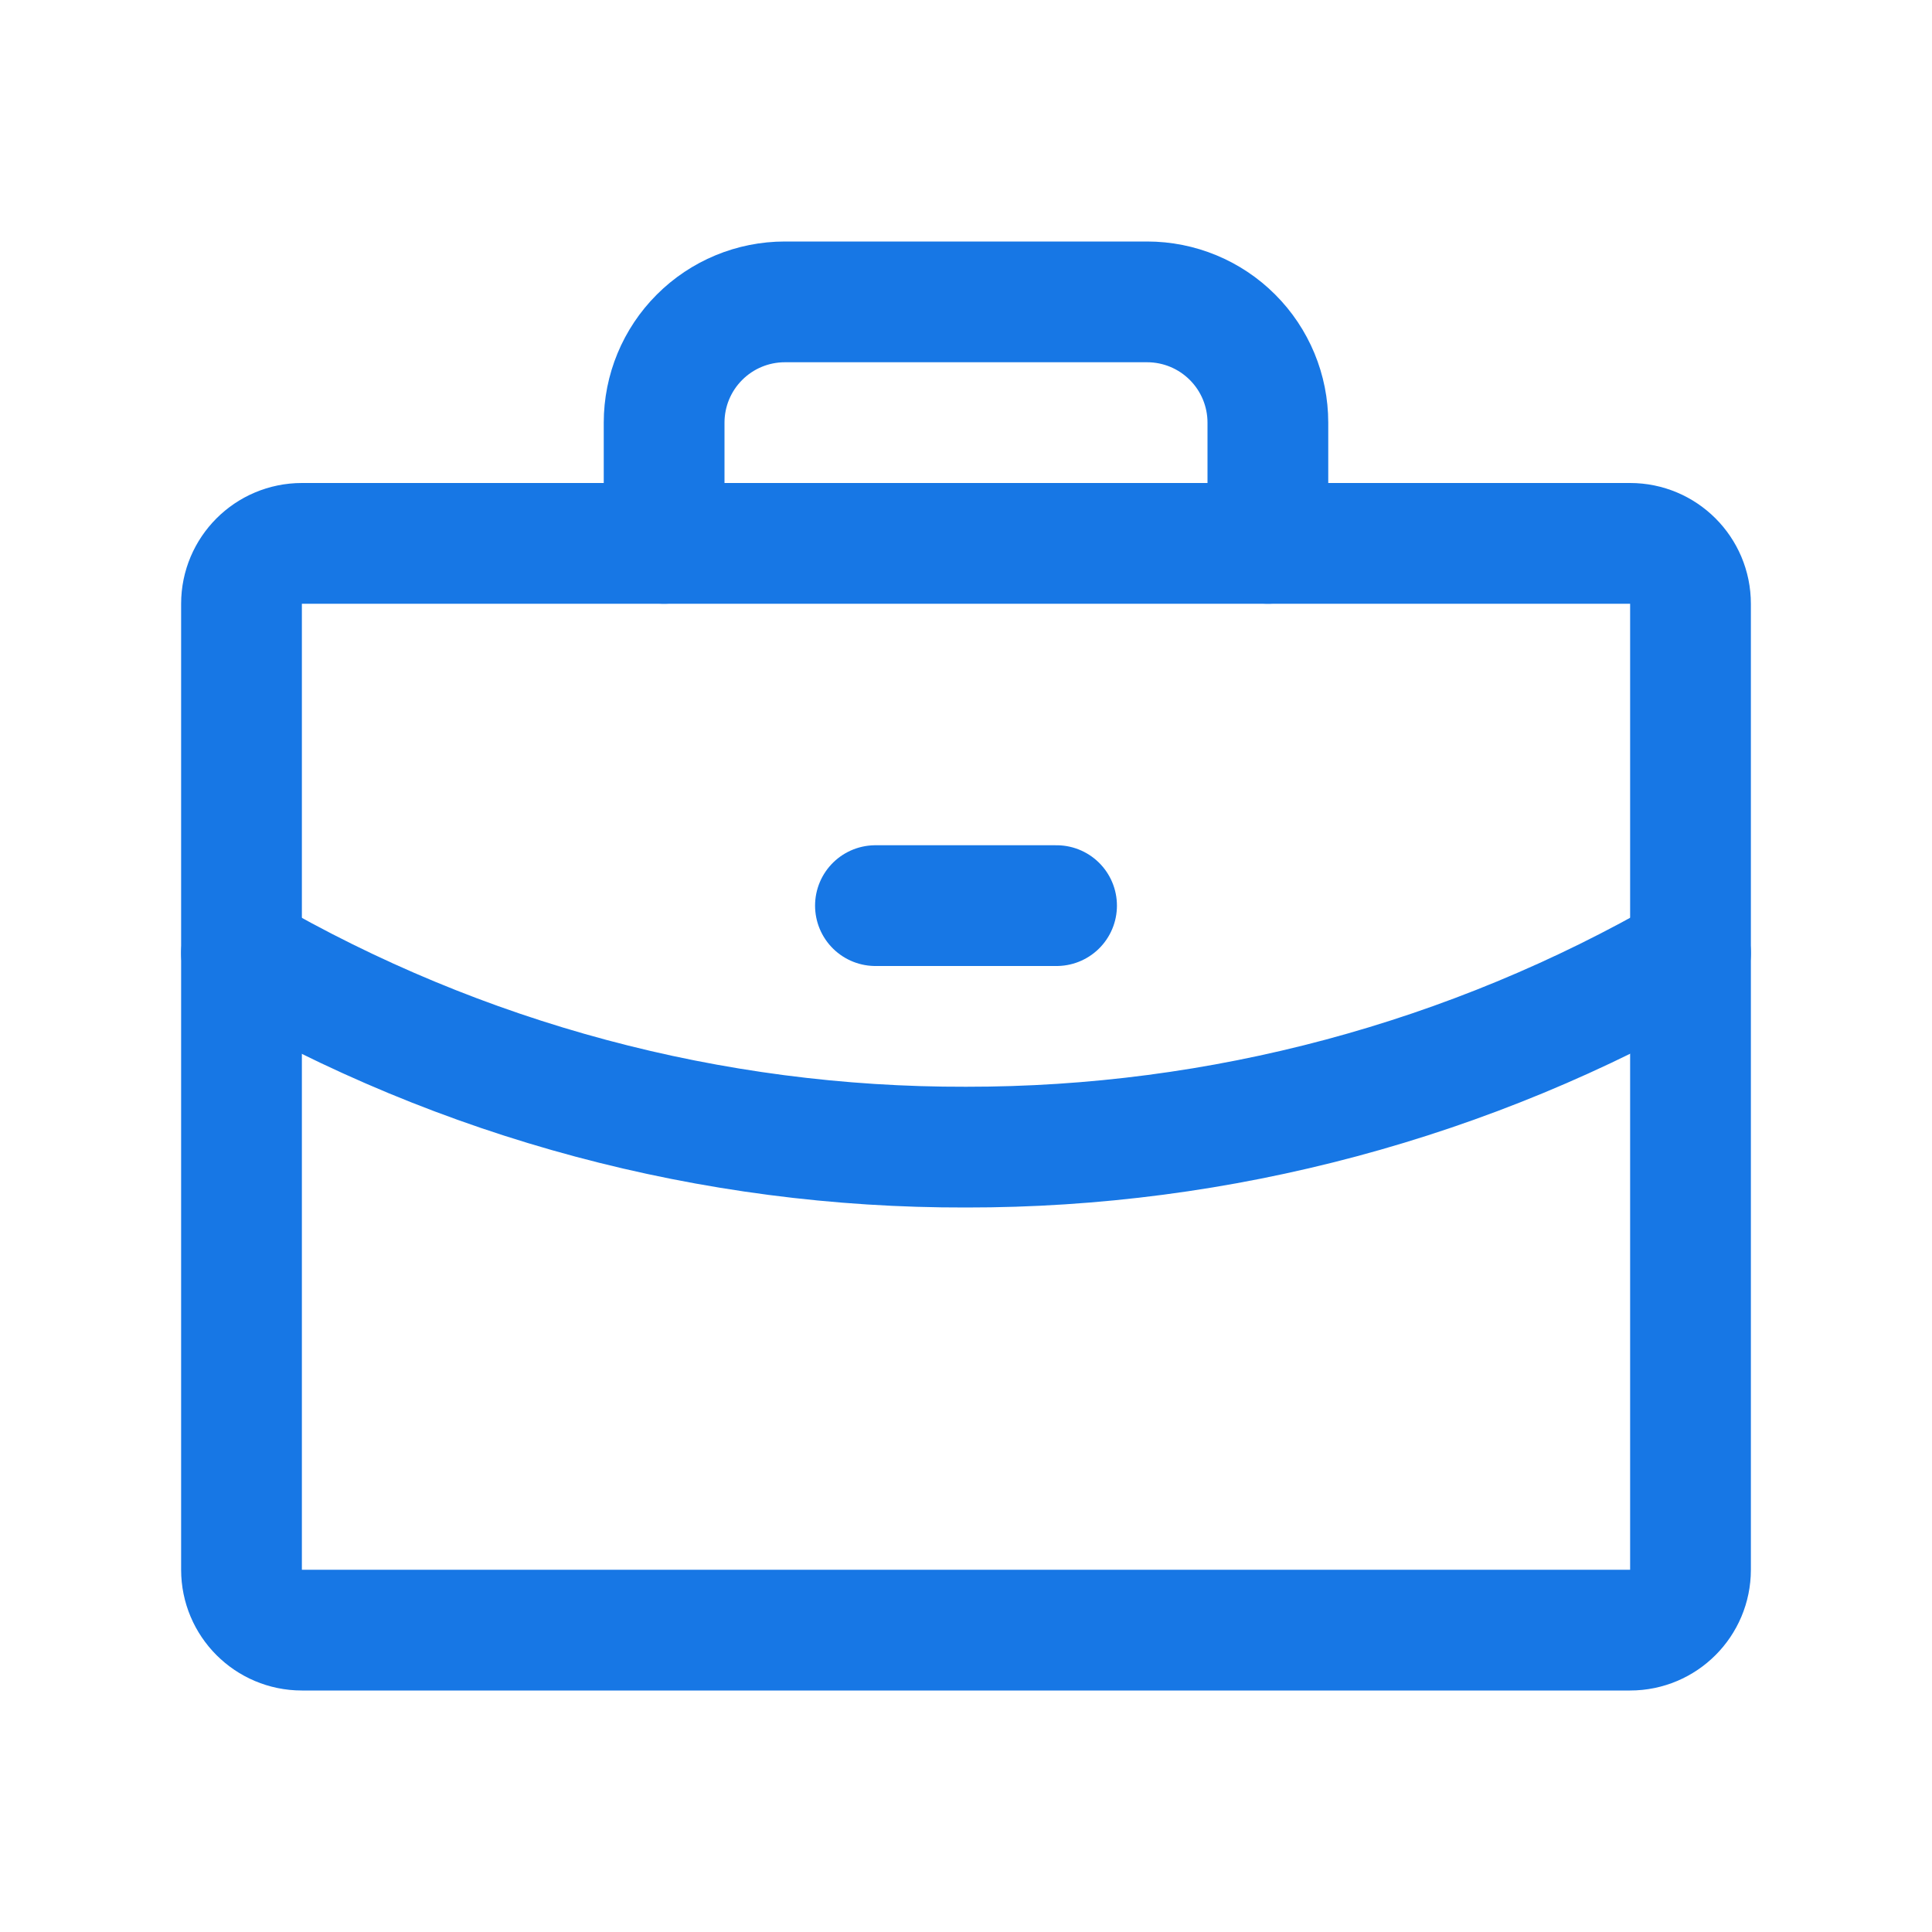 <svg width="48" height="48" viewBox="0 0 48 48" fill="none" xmlns="http://www.w3.org/2000/svg">
  <path d="M40.5 13.5H7.5C6.672 13.5 6 14.172 6 15V39C6 39.828 6.672 40.5 7.5 40.5H40.5C41.328 40.5 42 39.828 42 39V15C42 14.172 41.328 13.5 40.5 13.5Z" stroke="#1777E5" stroke-width="3" stroke-linecap="round" stroke-linejoin="round"></path>
  <path d="M31.5 13.5V10.5C31.5 9.704 31.184 8.941 30.621 8.379C30.059 7.816 29.296 7.5 28.5 7.5H19.5C18.704 7.5 17.941 7.816 17.379 8.379C16.816 8.941 16.5 9.704 16.5 10.5V13.5" stroke="#1777E5" stroke-width="3" stroke-linecap="round" stroke-linejoin="round"></path>
  <path d="M42 23.681C36.529 26.845 30.32 28.507 24 28.5C17.679 28.516 11.467 26.853 6 23.681" stroke="#1777E5" stroke-width="3" stroke-linecap="round" stroke-linejoin="round"></path>
  <path d="M21.75 22.5H26.25" stroke="#1777E5" stroke-width="3" stroke-linecap="round" stroke-linejoin="round"></path>
</svg>